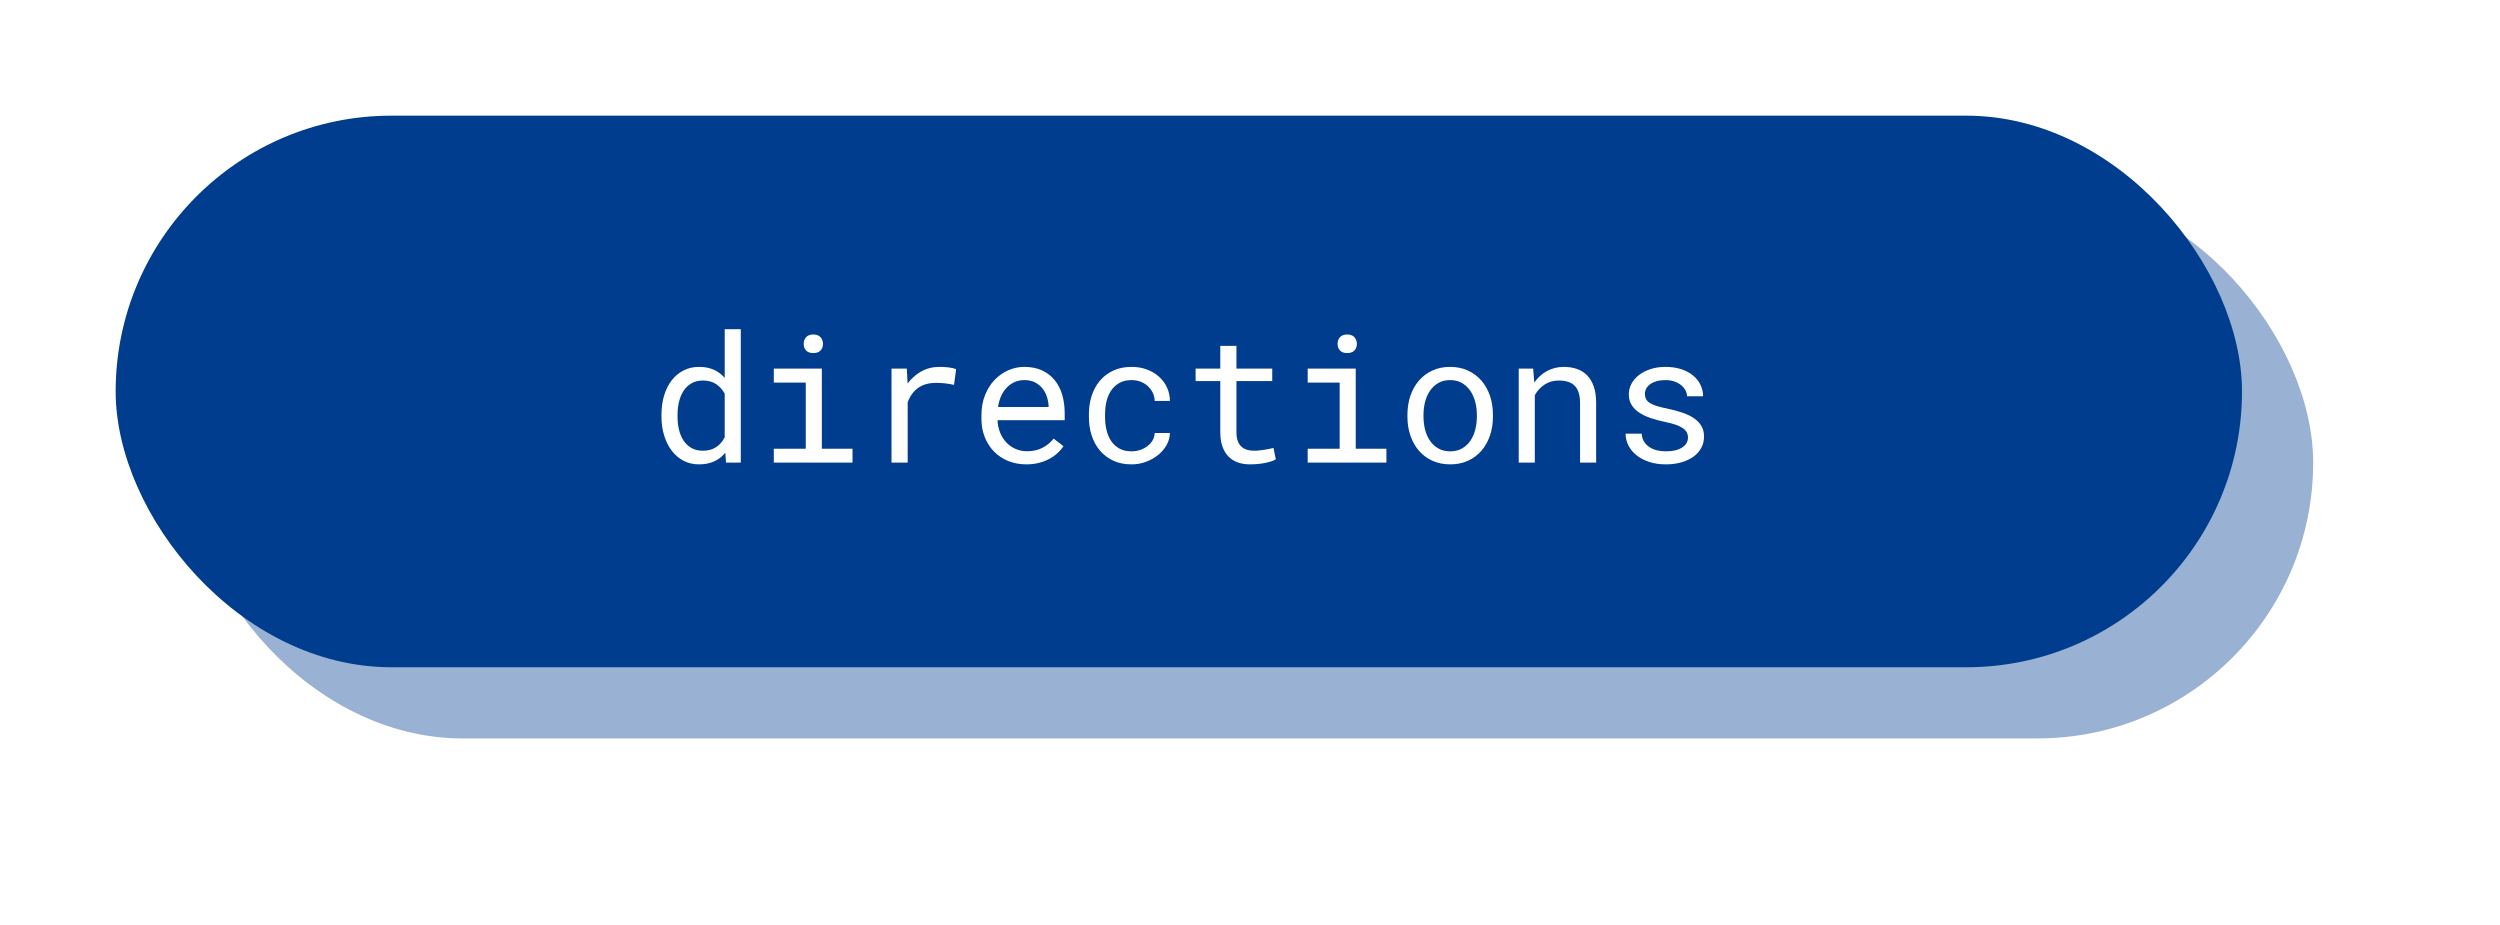 <?xml version="1.0" encoding="UTF-8"?>
<svg width="281px" height="104px" viewBox="0 0 281 104" version="1.1" xmlns="http://www.w3.org/2000/svg" xmlns:xlink="http://www.w3.org/1999/xlink">
    <title>directions</title>
    <defs>
        <filter x="-8.8%" y="-33.9%" width="117.6%" height="167.7%" filterUnits="objectBoundingBox" id="filter-1">
            <feGaussianBlur stdDeviation="7" in="SourceGraphic"></feGaussianBlur>
        </filter>
    </defs>
    <g id="Page-1" stroke="none" stroke-width="1" fill="none" fill-rule="evenodd">
        <g id="Desktop" transform="translate(-69, -2650)">
            <g id="info-section" transform="translate(21, 1871)">
                <g id="directions" transform="translate(61, 792)">
                    <rect id="Rectangle-Copy" fill-opacity="0.4" fill="#003D8E" filter="url(#filter-1)" x="8" y="8" width="239" height="62" rx="31"></rect>
                    <g id="desktop_directions">
                        <rect id="Rectangle-Copy-2" fill="#003D8E" fill-rule="evenodd" x="0" y="0" width="239" height="62" rx="31"></rect>
                        <path d="M65.557,39.195 C66.208,39.195 66.777,39.085 67.266,38.863 C67.754,38.642 68.174,38.316 68.525,37.887 L68.525,37.887 L68.604,39 L70.264,39 L70.264,24 L68.457,24 L68.457,29.479 C68.112,29.075 67.703,28.767 67.231,28.556 C66.759,28.344 66.208,28.238 65.576,28.238 C64.932,28.238 64.349,28.372 63.828,28.639 C63.307,28.906 62.863,29.277 62.495,29.752 C62.127,30.227 61.844,30.795 61.646,31.456 C61.447,32.117 61.348,32.841 61.348,33.629 L61.348,33.629 L61.348,33.834 C61.348,34.589 61.449,35.294 61.65,35.948 C61.852,36.603 62.135,37.171 62.5,37.652 C62.865,38.134 63.306,38.512 63.823,38.785 C64.341,39.059 64.919,39.195 65.557,39.195 Z M66.006,37.662 C65.505,37.662 65.075,37.56 64.717,37.354 C64.359,37.149 64.064,36.871 63.833,36.52 C63.602,36.168 63.431,35.761 63.32,35.299 C63.21,34.837 63.154,34.348 63.154,33.834 L63.154,33.834 L63.154,33.629 C63.154,33.115 63.21,32.625 63.32,32.159 C63.431,31.694 63.602,31.284 63.833,30.929 C64.064,30.574 64.36,30.292 64.722,30.084 C65.083,29.876 65.518,29.771 66.025,29.771 C66.618,29.771 67.113,29.91 67.51,30.187 C67.907,30.463 68.223,30.816 68.457,31.246 L68.457,31.246 L68.457,36.148 C68.34,36.376 68.203,36.583 68.047,36.769 C67.891,36.954 67.712,37.114 67.51,37.247 C67.308,37.381 67.083,37.483 66.836,37.555 C66.589,37.626 66.312,37.662 66.006,37.662 Z M78.418,26.686 C78.776,26.686 79.046,26.588 79.229,26.393 C79.411,26.197 79.502,25.953 79.502,25.66 C79.502,25.361 79.411,25.108 79.229,24.903 C79.046,24.698 78.776,24.596 78.418,24.596 C78.053,24.596 77.782,24.698 77.603,24.903 C77.424,25.108 77.334,25.361 77.334,25.66 C77.334,25.953 77.424,26.197 77.603,26.393 C77.782,26.588 78.053,26.686 78.418,26.686 Z M82.822,39 L82.822,37.438 L79.375,37.438 L79.375,28.434 L73.975,28.434 L73.975,30.006 L77.568,30.006 L77.568,37.438 L73.975,37.438 L73.975,39 L82.822,39 Z M89.023,39 L89.023,32.223 C89.271,31.533 89.657,30.995 90.181,30.611 C90.705,30.227 91.39,30.035 92.236,30.035 C92.581,30.035 92.912,30.053 93.228,30.089 C93.543,30.125 93.877,30.182 94.229,30.26 L94.229,30.26 L94.473,28.492 C94.382,28.453 94.266,28.417 94.126,28.385 C93.986,28.352 93.833,28.325 93.667,28.302 C93.501,28.279 93.327,28.263 93.145,28.253 C92.962,28.243 92.786,28.238 92.617,28.238 C91.849,28.238 91.164,28.406 90.562,28.741 C89.959,29.076 89.443,29.534 89.014,30.113 L89.014,30.113 L88.926,28.434 L87.207,28.434 L87.207,39 L89.023,39 Z M102.363,39.195 C102.878,39.195 103.353,39.138 103.789,39.024 C104.225,38.91 104.616,38.759 104.961,38.57 C105.306,38.382 105.61,38.165 105.874,37.921 C106.138,37.677 106.357,37.421 106.533,37.154 L106.533,37.154 L105.43,36.295 C105.098,36.725 104.681,37.07 104.18,37.33 C103.678,37.59 103.105,37.721 102.461,37.721 C101.973,37.721 101.527,37.63 101.123,37.447 C100.719,37.265 100.373,37.016 100.083,36.7 C99.793,36.384 99.565,36.015 99.399,35.592 C99.233,35.169 99.141,34.716 99.121,34.234 L99.121,34.234 L106.67,34.234 L106.67,33.424 C106.67,32.688 106.577,32.005 106.392,31.373 C106.206,30.742 105.924,30.193 105.547,29.728 C105.169,29.262 104.696,28.897 104.126,28.634 C103.556,28.37 102.891,28.238 102.129,28.238 C101.523,28.238 100.933,28.362 100.356,28.609 C99.78,28.857 99.266,29.213 98.813,29.679 C98.361,30.144 97.998,30.714 97.725,31.388 C97.451,32.062 97.314,32.825 97.314,33.678 L97.314,33.678 L97.314,34.088 C97.314,34.824 97.438,35.504 97.686,36.129 C97.933,36.754 98.278,37.294 98.721,37.75 C99.163,38.206 99.696,38.561 100.317,38.814 C100.939,39.068 101.621,39.195 102.363,39.195 Z M104.863,32.75 L99.18,32.75 C99.251,32.262 99.377,31.83 99.556,31.456 C99.735,31.082 99.954,30.766 100.215,30.509 C100.475,30.252 100.768,30.056 101.094,29.923 C101.419,29.789 101.764,29.723 102.129,29.723 C102.591,29.723 102.99,29.807 103.325,29.977 C103.66,30.146 103.939,30.367 104.16,30.641 C104.382,30.914 104.549,31.223 104.663,31.568 C104.777,31.913 104.844,32.262 104.863,32.613 L104.863,32.613 L104.863,32.75 Z M114.199,39.195 C114.759,39.195 115.296,39.099 115.811,38.907 C116.325,38.715 116.781,38.458 117.178,38.136 C117.575,37.813 117.892,37.439 118.13,37.013 C118.368,36.586 118.49,36.139 118.496,35.67 L118.496,35.67 L116.787,35.67 C116.781,35.963 116.704,36.235 116.558,36.485 C116.411,36.736 116.217,36.954 115.977,37.14 C115.736,37.325 115.461,37.47 115.151,37.574 C114.842,37.678 114.525,37.73 114.199,37.73 C113.633,37.73 113.159,37.618 112.778,37.394 C112.397,37.169 112.091,36.876 111.86,36.515 C111.629,36.153 111.463,35.746 111.362,35.294 C111.261,34.841 111.211,34.384 111.211,33.922 L111.211,33.922 L111.211,33.512 C111.211,33.056 111.261,32.604 111.362,32.154 C111.463,31.705 111.631,31.3 111.865,30.938 C112.1,30.577 112.407,30.284 112.788,30.06 C113.169,29.835 113.639,29.723 114.199,29.723 C114.564,29.723 114.904,29.785 115.22,29.908 C115.535,30.032 115.807,30.201 116.035,30.416 C116.263,30.631 116.444,30.88 116.577,31.163 C116.711,31.446 116.781,31.747 116.787,32.066 L116.787,32.066 L118.496,32.066 C118.496,31.533 118.389,31.031 118.174,30.562 C117.959,30.094 117.661,29.688 117.28,29.347 C116.899,29.005 116.447,28.735 115.923,28.536 C115.399,28.338 114.824,28.238 114.199,28.238 C113.398,28.238 112.699,28.382 112.1,28.668 C111.501,28.954 111.001,29.34 110.601,29.825 C110.2,30.31 109.899,30.872 109.697,31.51 C109.495,32.148 109.395,32.815 109.395,33.512 L109.395,33.512 L109.395,33.922 C109.395,34.625 109.495,35.294 109.697,35.929 C109.899,36.563 110.2,37.123 110.601,37.608 C111.001,38.093 111.501,38.479 112.1,38.766 C112.699,39.052 113.398,39.195 114.199,39.195 Z M127.5,39.195 C127.78,39.195 128.062,39.182 128.345,39.156 C128.628,39.13 128.896,39.093 129.15,39.044 C129.404,38.995 129.639,38.937 129.854,38.868 C130.068,38.8 130.251,38.72 130.4,38.629 L130.4,38.629 L130.146,37.35 C130.036,37.376 129.894,37.407 129.722,37.442 C129.549,37.478 129.364,37.512 129.165,37.545 C128.966,37.577 128.763,37.605 128.555,37.628 C128.346,37.651 128.145,37.662 127.949,37.662 C127.682,37.662 127.43,37.63 127.192,37.564 C126.955,37.499 126.745,37.387 126.562,37.228 C126.38,37.068 126.237,36.855 126.133,36.588 C126.029,36.321 125.977,35.982 125.977,35.572 L125.977,35.572 L125.977,29.83 L130,29.83 L130,28.434 L125.977,28.434 L125.977,25.875 L124.16,25.875 L124.16,28.434 L121.387,28.434 L121.387,29.83 L124.16,29.83 L124.16,35.572 C124.16,36.223 124.246,36.778 124.419,37.237 C124.591,37.696 124.827,38.071 125.127,38.36 C125.426,38.65 125.78,38.862 126.187,38.995 C126.593,39.129 127.031,39.195 127.5,39.195 Z M138.428,26.686 C138.786,26.686 139.056,26.588 139.238,26.393 C139.421,26.197 139.512,25.953 139.512,25.66 C139.512,25.361 139.421,25.108 139.238,24.903 C139.056,24.698 138.786,24.596 138.428,24.596 C138.063,24.596 137.791,24.698 137.612,24.903 C137.433,25.108 137.344,25.361 137.344,25.66 C137.344,25.953 137.433,26.197 137.612,26.393 C137.791,26.588 138.063,26.686 138.428,26.686 Z M142.832,39 L142.832,37.438 L139.385,37.438 L139.385,28.434 L133.984,28.434 L133.984,30.006 L137.578,30.006 L137.578,37.438 L133.984,37.438 L133.984,39 L142.832,39 Z M150.01,39.195 C150.752,39.195 151.419,39.059 152.012,38.785 C152.604,38.512 153.107,38.134 153.521,37.652 C153.934,37.171 154.251,36.604 154.473,35.953 C154.694,35.302 154.805,34.596 154.805,33.834 L154.805,33.834 L154.805,33.619 C154.805,32.857 154.694,32.149 154.473,31.495 C154.251,30.841 153.934,30.273 153.521,29.791 C153.107,29.309 152.603,28.93 152.007,28.653 C151.411,28.377 150.739,28.238 149.99,28.238 C149.248,28.238 148.581,28.377 147.988,28.653 C147.396,28.93 146.893,29.309 146.479,29.791 C146.066,30.273 145.749,30.841 145.527,31.495 C145.306,32.149 145.195,32.857 145.195,33.619 L145.195,33.619 L145.195,33.834 C145.195,34.596 145.306,35.302 145.527,35.953 C145.749,36.604 146.066,37.171 146.479,37.652 C146.893,38.134 147.397,38.512 147.993,38.785 C148.589,39.059 149.261,39.195 150.01,39.195 Z M150.01,37.73 C149.508,37.73 149.069,37.626 148.691,37.418 C148.314,37.21 148,36.926 147.749,36.568 C147.498,36.21 147.311,35.795 147.188,35.323 C147.064,34.851 147.002,34.355 147.002,33.834 L147.002,33.834 L147.002,33.619 C147.002,33.105 147.064,32.612 147.188,32.14 C147.311,31.668 147.498,31.253 147.749,30.895 C148,30.536 148.311,30.252 148.682,30.04 C149.053,29.828 149.489,29.723 149.99,29.723 C150.492,29.723 150.929,29.828 151.304,30.04 C151.678,30.252 151.991,30.536 152.241,30.895 C152.492,31.253 152.681,31.668 152.808,32.14 C152.935,32.612 152.998,33.105 152.998,33.619 L152.998,33.619 L152.998,33.834 C152.998,34.355 152.936,34.851 152.812,35.323 C152.689,35.795 152.502,36.21 152.251,36.568 C152,36.926 151.688,37.21 151.313,37.418 C150.939,37.626 150.505,37.73 150.01,37.73 Z M159.512,39 L159.512,31.422 C159.785,30.927 160.151,30.528 160.61,30.226 C161.069,29.923 161.602,29.771 162.207,29.771 C162.591,29.771 162.931,29.817 163.228,29.908 C163.524,29.999 163.774,30.146 163.979,30.348 C164.185,30.549 164.339,30.813 164.443,31.139 C164.548,31.464 164.6,31.861 164.6,32.33 L164.6,32.33 L164.6,39 L166.406,39 L166.406,32.291 C166.406,31.588 166.32,30.981 166.147,30.47 C165.975,29.959 165.729,29.537 165.41,29.205 C165.091,28.873 164.705,28.629 164.253,28.473 C163.8,28.316 163.298,28.238 162.744,28.238 C162.054,28.245 161.429,28.403 160.869,28.712 C160.309,29.021 159.837,29.449 159.453,29.996 L159.453,29.996 L159.326,28.434 L157.705,28.434 L157.705,39 L159.512,39 Z M174.248,39.195 C174.873,39.195 175.449,39.12 175.977,38.971 C176.504,38.821 176.956,38.609 177.334,38.336 C177.712,38.062 178.006,37.734 178.218,37.35 C178.429,36.965 178.535,36.539 178.535,36.07 C178.535,35.634 178.442,35.25 178.257,34.918 C178.071,34.586 177.803,34.295 177.451,34.044 C177.1,33.793 176.667,33.578 176.152,33.399 C175.638,33.22 175.055,33.062 174.404,32.926 C173.91,32.828 173.501,32.727 173.179,32.623 C172.856,32.519 172.599,32.402 172.407,32.271 C172.215,32.141 172.08,31.995 172.002,31.832 C171.924,31.669 171.885,31.484 171.885,31.275 C171.885,31.074 171.934,30.878 172.031,30.689 C172.129,30.501 172.274,30.335 172.466,30.191 C172.658,30.048 172.899,29.934 173.188,29.85 C173.478,29.765 173.815,29.723 174.199,29.723 C174.57,29.723 174.904,29.775 175.2,29.879 C175.496,29.983 175.749,30.12 175.957,30.289 C176.165,30.458 176.328,30.652 176.445,30.87 C176.562,31.088 176.621,31.311 176.621,31.539 L176.621,31.539 L178.428,31.539 C178.428,31.077 178.328,30.646 178.13,30.245 C177.931,29.845 177.65,29.495 177.285,29.195 C176.921,28.896 176.478,28.661 175.957,28.492 C175.436,28.323 174.85,28.238 174.199,28.238 C173.594,28.238 173.039,28.32 172.534,28.482 C172.03,28.645 171.595,28.867 171.23,29.146 C170.866,29.426 170.583,29.754 170.381,30.128 C170.179,30.502 170.078,30.904 170.078,31.334 C170.078,31.77 170.176,32.153 170.371,32.481 C170.566,32.81 170.841,33.097 171.196,33.341 C171.551,33.585 171.978,33.795 172.476,33.971 C172.974,34.146 173.525,34.296 174.131,34.42 C174.626,34.518 175.039,34.627 175.371,34.747 C175.703,34.868 175.97,34.999 176.172,35.143 C176.374,35.286 176.517,35.444 176.602,35.616 C176.686,35.789 176.729,35.982 176.729,36.197 C176.722,36.66 176.497,37.031 176.055,37.311 C175.612,37.59 175.01,37.73 174.248,37.73 C173.942,37.73 173.633,37.698 173.32,37.633 C173.008,37.568 172.723,37.457 172.466,37.301 C172.209,37.145 171.994,36.939 171.821,36.686 C171.649,36.432 171.549,36.119 171.523,35.748 L171.523,35.748 L169.717,35.748 C169.717,36.197 169.819,36.63 170.024,37.047 C170.229,37.464 170.526,37.83 170.913,38.146 C171.3,38.461 171.774,38.715 172.334,38.907 C172.894,39.099 173.532,39.195 174.248,39.195 Z" id="directions" fill="#FFFFFF" fill-rule="nonzero"></path>
                    </g>
                </g>
            </g>
        </g>
    </g>
</svg>